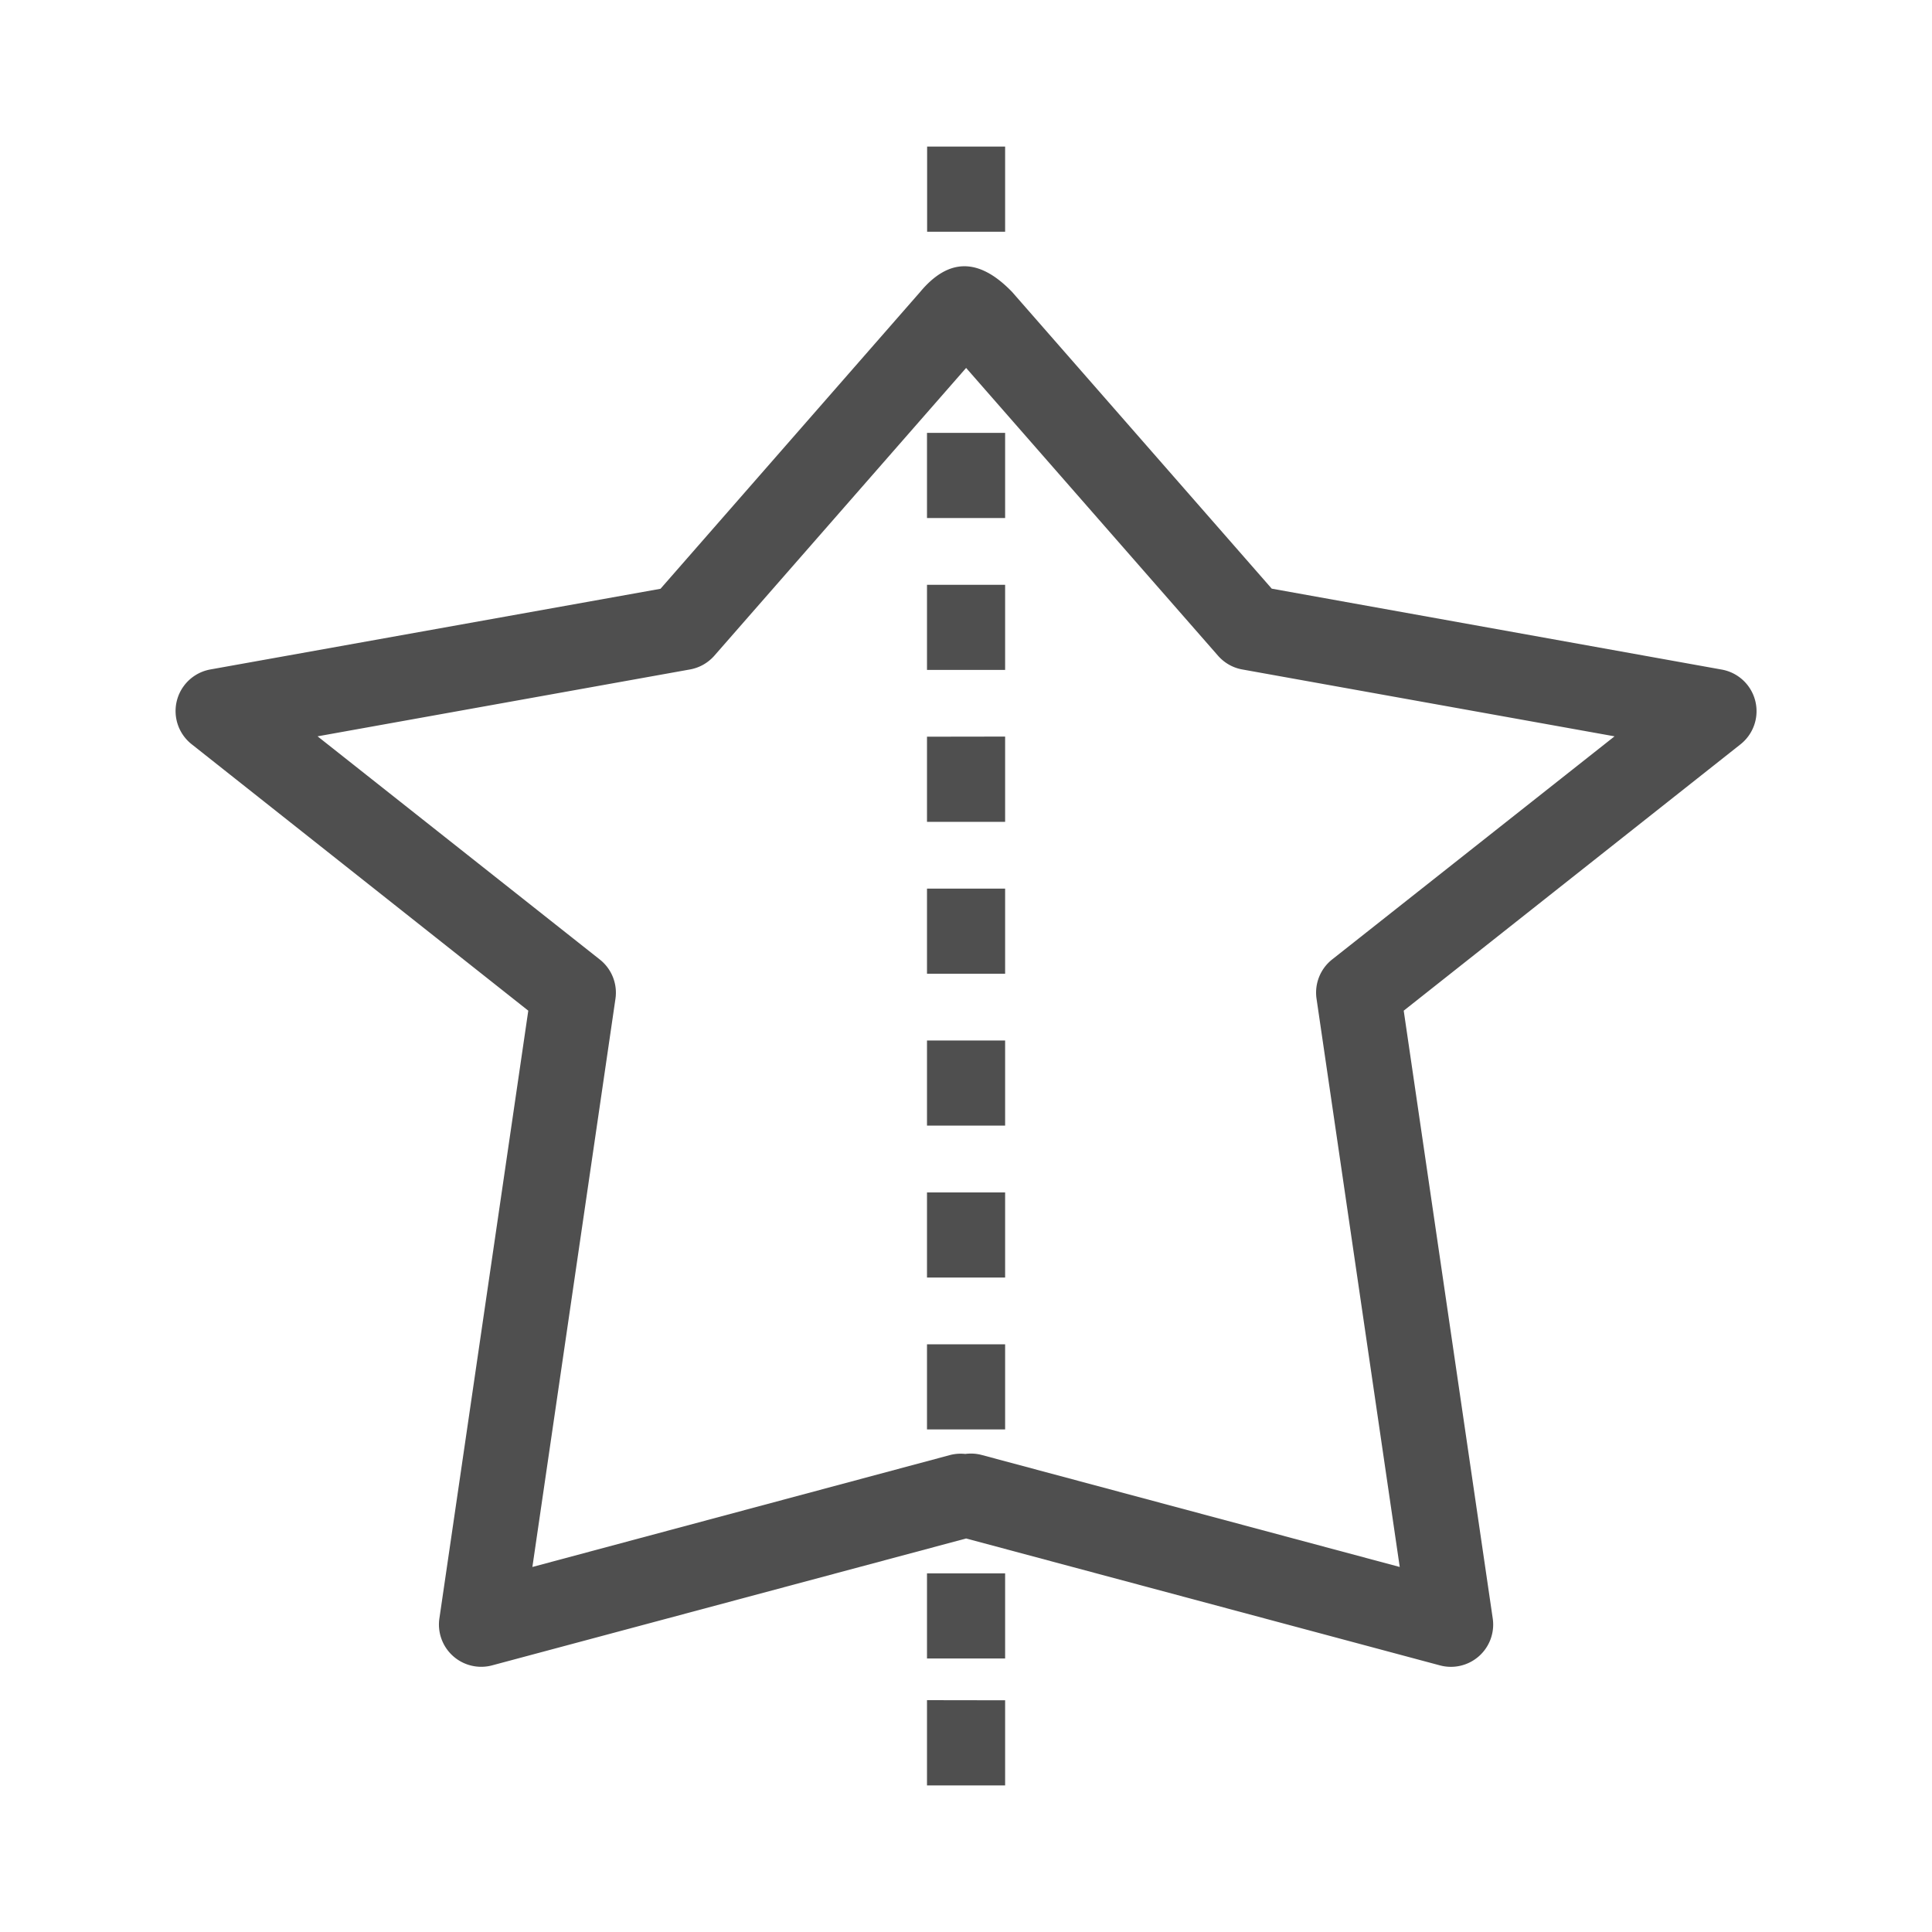 <svg xmlns="http://www.w3.org/2000/svg" width="16" height="16">
    <path fill="#050505" fill-opacity=".7" d="M7.678 1.214v.705h.646v-.705zm.306.991c-.126.001-.247.073-.363.212L5.47 4.876l-3.727.668a.35.35 0 0 0-.155.62L4.375 8.37l-.736 5.032a.35.35 0 0 0 .436.39l3.926-1.051 3.924 1.051a.35.35 0 0 0 .437-.39l-.737-5.032 2.788-2.205a.35.35 0 0 0-.155-.62l-3.726-.67-2.15-2.457c-.139-.144-.271-.214-.398-.213zm.017.842 2.085 2.382c.052.06.123.101.201.115l3.084.554-2.339 1.848a.35.35 0 0 0-.129.325l.689 4.706-3.46-.927a.35.35 0 0 0-.138-.009.35.35 0 0 0-.126.009l-3.459.927.688-4.706a.35.35 0 0 0-.13-.325L2.63 6.098l3.085-.554a.351.351 0 0 0 .202-.115zm-.324.538v.705h.647v-.705zm0 1.258v.705h.647v-.705zm0 1.258v.705h.647V6.1zm0 1.258v.705h.647v-.705zm0 1.258v.705h.647v-.705zm0 1.258v.705h.647v-.705zm0 1.258v.705h.647v-.705zm0 1.897v.705h.647v-.705zm0 1.05v.706h.647v-.705z"/>
</svg>
